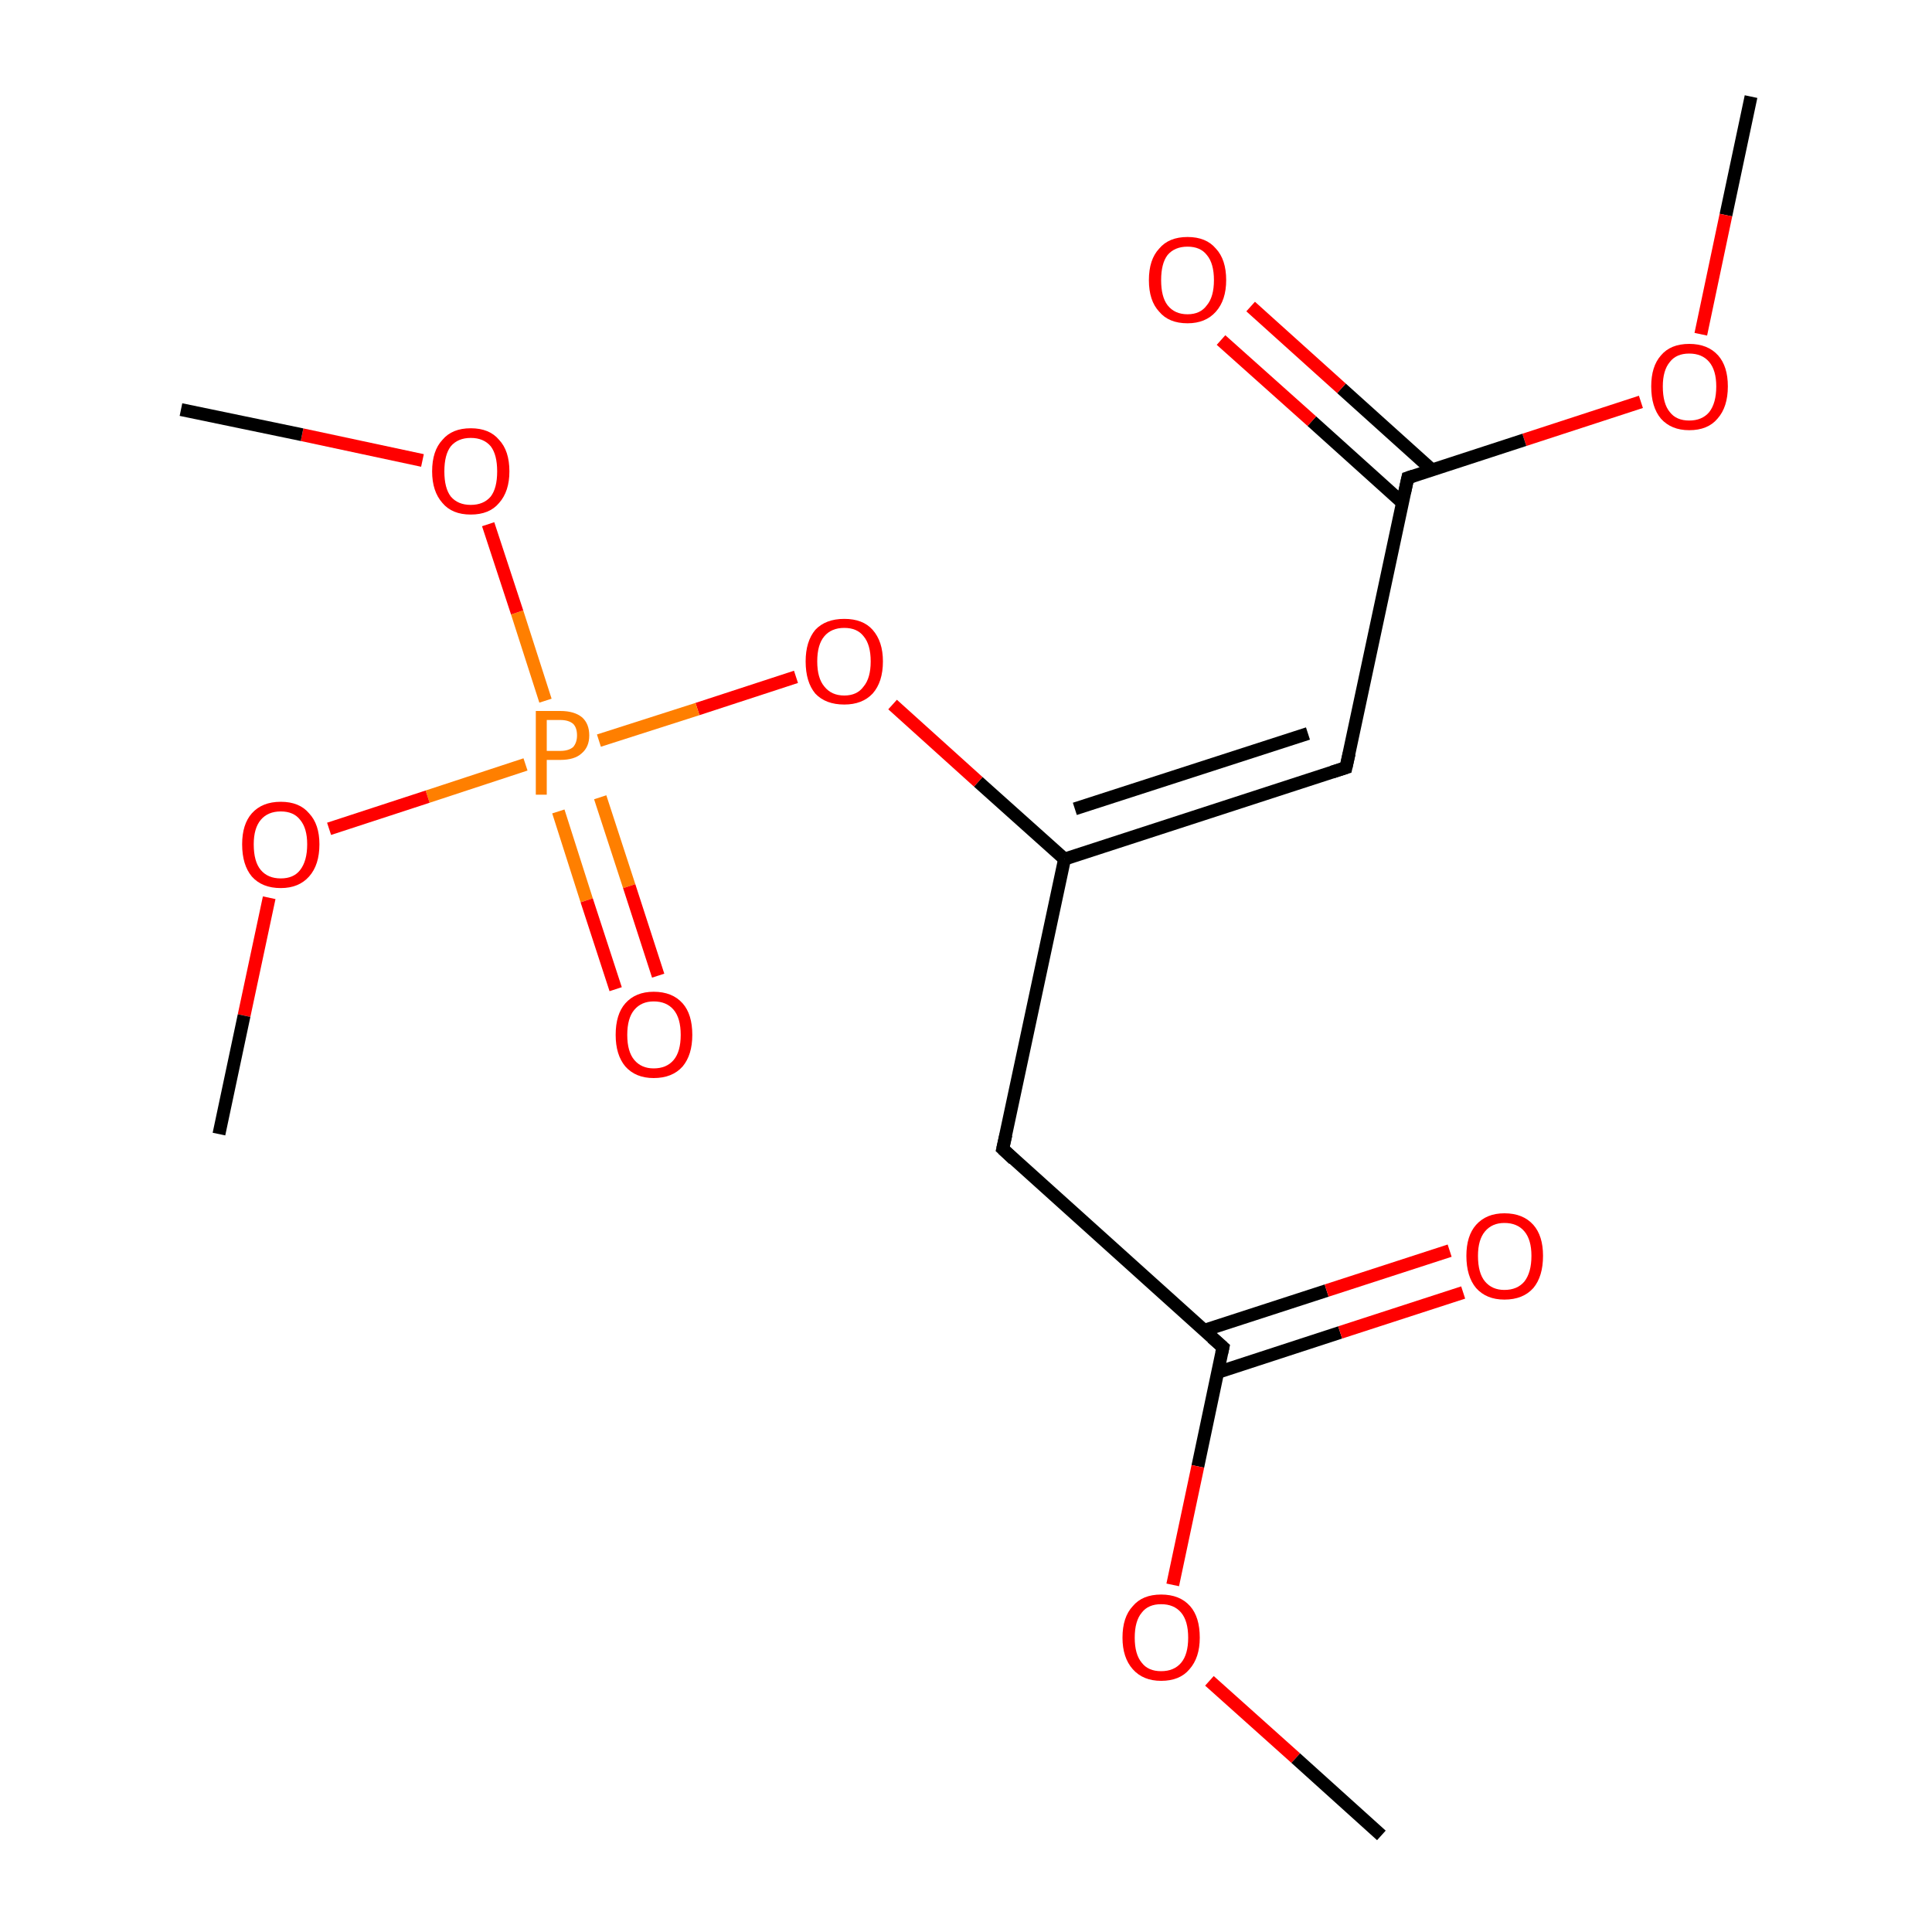 <?xml version='1.0' encoding='iso-8859-1'?>
<svg version='1.1' baseProfile='full'
              xmlns='http://www.w3.org/2000/svg'
                      xmlns:rdkit='http://www.rdkit.org/xml'
                      xmlns:xlink='http://www.w3.org/1999/xlink'
                  xml:space='preserve'
width='300px' height='300px' viewBox='0 0 300 300'>
<!-- END OF HEADER -->
<rect style='opacity:1.0;fill:#FFFFFF;stroke:none' width='300.0' height='300.0' x='0.0' y='0.0'> </rect>
<path class='bond-0 atom-0 atom-1' d='M 271.9,15.0 L 268.0,33.4' style='fill:none;fill-rule:evenodd;stroke:#000000;stroke-width:2.0px;stroke-linecap:butt;stroke-linejoin:miter;stroke-opacity:1' />
<path class='bond-0 atom-0 atom-1' d='M 268.0,33.4 L 264.1,51.9' style='fill:none;fill-rule:evenodd;stroke:#FF0000;stroke-width:2.0px;stroke-linecap:butt;stroke-linejoin:miter;stroke-opacity:1' />
<path class='bond-1 atom-1 atom-2' d='M 254.8,62.4 L 236.7,68.3' style='fill:none;fill-rule:evenodd;stroke:#FF0000;stroke-width:2.0px;stroke-linecap:butt;stroke-linejoin:miter;stroke-opacity:1' />
<path class='bond-1 atom-1 atom-2' d='M 236.7,68.3 L 218.6,74.2' style='fill:none;fill-rule:evenodd;stroke:#000000;stroke-width:2.0px;stroke-linecap:butt;stroke-linejoin:miter;stroke-opacity:1' />
<path class='bond-2 atom-2 atom-3' d='M 222.4,73.0 L 208.3,60.3' style='fill:none;fill-rule:evenodd;stroke:#000000;stroke-width:2.0px;stroke-linecap:butt;stroke-linejoin:miter;stroke-opacity:1' />
<path class='bond-2 atom-2 atom-3' d='M 208.3,60.3 L 194.2,47.6' style='fill:none;fill-rule:evenodd;stroke:#FF0000;stroke-width:2.0px;stroke-linecap:butt;stroke-linejoin:miter;stroke-opacity:1' />
<path class='bond-2 atom-2 atom-3' d='M 217.8,78.1 L 203.7,65.4' style='fill:none;fill-rule:evenodd;stroke:#000000;stroke-width:2.0px;stroke-linecap:butt;stroke-linejoin:miter;stroke-opacity:1' />
<path class='bond-2 atom-2 atom-3' d='M 203.7,65.4 L 189.6,52.8' style='fill:none;fill-rule:evenodd;stroke:#FF0000;stroke-width:2.0px;stroke-linecap:butt;stroke-linejoin:miter;stroke-opacity:1' />
<path class='bond-3 atom-2 atom-4' d='M 218.6,74.2 L 209.0,119.2' style='fill:none;fill-rule:evenodd;stroke:#000000;stroke-width:2.0px;stroke-linecap:butt;stroke-linejoin:miter;stroke-opacity:1' />
<path class='bond-4 atom-4 atom-5' d='M 209.0,119.2 L 165.3,133.4' style='fill:none;fill-rule:evenodd;stroke:#000000;stroke-width:2.0px;stroke-linecap:butt;stroke-linejoin:miter;stroke-opacity:1' />
<path class='bond-4 atom-4 atom-5' d='M 203.1,113.9 L 166.9,125.6' style='fill:none;fill-rule:evenodd;stroke:#000000;stroke-width:2.0px;stroke-linecap:butt;stroke-linejoin:miter;stroke-opacity:1' />
<path class='bond-5 atom-5 atom-6' d='M 165.3,133.4 L 155.7,178.4' style='fill:none;fill-rule:evenodd;stroke:#000000;stroke-width:2.0px;stroke-linecap:butt;stroke-linejoin:miter;stroke-opacity:1' />
<path class='bond-6 atom-6 atom-7' d='M 155.7,178.4 L 189.9,209.2' style='fill:none;fill-rule:evenodd;stroke:#000000;stroke-width:2.0px;stroke-linecap:butt;stroke-linejoin:miter;stroke-opacity:1' />
<path class='bond-7 atom-7 atom-8' d='M 189.1,213.1 L 208.1,206.9' style='fill:none;fill-rule:evenodd;stroke:#000000;stroke-width:2.0px;stroke-linecap:butt;stroke-linejoin:miter;stroke-opacity:1' />
<path class='bond-7 atom-7 atom-8' d='M 208.1,206.9 L 227.2,200.7' style='fill:none;fill-rule:evenodd;stroke:#FF0000;stroke-width:2.0px;stroke-linecap:butt;stroke-linejoin:miter;stroke-opacity:1' />
<path class='bond-7 atom-7 atom-8' d='M 186.9,206.6 L 206.0,200.4' style='fill:none;fill-rule:evenodd;stroke:#000000;stroke-width:2.0px;stroke-linecap:butt;stroke-linejoin:miter;stroke-opacity:1' />
<path class='bond-7 atom-7 atom-8' d='M 206.0,200.4 L 225.1,194.2' style='fill:none;fill-rule:evenodd;stroke:#FF0000;stroke-width:2.0px;stroke-linecap:butt;stroke-linejoin:miter;stroke-opacity:1' />
<path class='bond-8 atom-7 atom-9' d='M 189.9,209.2 L 186.0,227.7' style='fill:none;fill-rule:evenodd;stroke:#000000;stroke-width:2.0px;stroke-linecap:butt;stroke-linejoin:miter;stroke-opacity:1' />
<path class='bond-8 atom-7 atom-9' d='M 186.0,227.7 L 182.1,246.1' style='fill:none;fill-rule:evenodd;stroke:#FF0000;stroke-width:2.0px;stroke-linecap:butt;stroke-linejoin:miter;stroke-opacity:1' />
<path class='bond-9 atom-9 atom-10' d='M 187.8,261.0 L 201.2,273.0' style='fill:none;fill-rule:evenodd;stroke:#FF0000;stroke-width:2.0px;stroke-linecap:butt;stroke-linejoin:miter;stroke-opacity:1' />
<path class='bond-9 atom-9 atom-10' d='M 201.2,273.0 L 214.5,285.0' style='fill:none;fill-rule:evenodd;stroke:#000000;stroke-width:2.0px;stroke-linecap:butt;stroke-linejoin:miter;stroke-opacity:1' />
<path class='bond-10 atom-5 atom-11' d='M 165.3,133.4 L 151.9,121.4' style='fill:none;fill-rule:evenodd;stroke:#000000;stroke-width:2.0px;stroke-linecap:butt;stroke-linejoin:miter;stroke-opacity:1' />
<path class='bond-10 atom-5 atom-11' d='M 151.9,121.4 L 138.6,109.4' style='fill:none;fill-rule:evenodd;stroke:#FF0000;stroke-width:2.0px;stroke-linecap:butt;stroke-linejoin:miter;stroke-opacity:1' />
<path class='bond-11 atom-11 atom-12' d='M 123.6,105.1 L 108.3,110.1' style='fill:none;fill-rule:evenodd;stroke:#FF0000;stroke-width:2.0px;stroke-linecap:butt;stroke-linejoin:miter;stroke-opacity:1' />
<path class='bond-11 atom-11 atom-12' d='M 108.3,110.1 L 93.0,115.0' style='fill:none;fill-rule:evenodd;stroke:#FF7F00;stroke-width:2.0px;stroke-linecap:butt;stroke-linejoin:miter;stroke-opacity:1' />
<path class='bond-12 atom-12 atom-13' d='M 86.7,126.0 L 91.1,139.8' style='fill:none;fill-rule:evenodd;stroke:#FF7F00;stroke-width:2.0px;stroke-linecap:butt;stroke-linejoin:miter;stroke-opacity:1' />
<path class='bond-12 atom-12 atom-13' d='M 91.1,139.8 L 95.6,153.6' style='fill:none;fill-rule:evenodd;stroke:#FF0000;stroke-width:2.0px;stroke-linecap:butt;stroke-linejoin:miter;stroke-opacity:1' />
<path class='bond-12 atom-12 atom-13' d='M 93.2,123.8 L 97.7,137.6' style='fill:none;fill-rule:evenodd;stroke:#FF7F00;stroke-width:2.0px;stroke-linecap:butt;stroke-linejoin:miter;stroke-opacity:1' />
<path class='bond-12 atom-12 atom-13' d='M 97.7,137.6 L 102.2,151.5' style='fill:none;fill-rule:evenodd;stroke:#FF0000;stroke-width:2.0px;stroke-linecap:butt;stroke-linejoin:miter;stroke-opacity:1' />
<path class='bond-13 atom-12 atom-14' d='M 84.7,108.8 L 80.3,95.1' style='fill:none;fill-rule:evenodd;stroke:#FF7F00;stroke-width:2.0px;stroke-linecap:butt;stroke-linejoin:miter;stroke-opacity:1' />
<path class='bond-13 atom-12 atom-14' d='M 80.3,95.1 L 75.8,81.4' style='fill:none;fill-rule:evenodd;stroke:#FF0000;stroke-width:2.0px;stroke-linecap:butt;stroke-linejoin:miter;stroke-opacity:1' />
<path class='bond-14 atom-14 atom-15' d='M 65.6,71.5 L 46.9,67.5' style='fill:none;fill-rule:evenodd;stroke:#FF0000;stroke-width:2.0px;stroke-linecap:butt;stroke-linejoin:miter;stroke-opacity:1' />
<path class='bond-14 atom-14 atom-15' d='M 46.9,67.5 L 28.1,63.6' style='fill:none;fill-rule:evenodd;stroke:#000000;stroke-width:2.0px;stroke-linecap:butt;stroke-linejoin:miter;stroke-opacity:1' />
<path class='bond-15 atom-12 atom-16' d='M 81.6,118.7 L 66.4,123.7' style='fill:none;fill-rule:evenodd;stroke:#FF7F00;stroke-width:2.0px;stroke-linecap:butt;stroke-linejoin:miter;stroke-opacity:1' />
<path class='bond-15 atom-12 atom-16' d='M 66.4,123.7 L 51.1,128.7' style='fill:none;fill-rule:evenodd;stroke:#FF0000;stroke-width:2.0px;stroke-linecap:butt;stroke-linejoin:miter;stroke-opacity:1' />
<path class='bond-16 atom-16 atom-17' d='M 41.8,139.4 L 37.9,157.7' style='fill:none;fill-rule:evenodd;stroke:#FF0000;stroke-width:2.0px;stroke-linecap:butt;stroke-linejoin:miter;stroke-opacity:1' />
<path class='bond-16 atom-16 atom-17' d='M 37.9,157.7 L 34.0,176.1' style='fill:none;fill-rule:evenodd;stroke:#000000;stroke-width:2.0px;stroke-linecap:butt;stroke-linejoin:miter;stroke-opacity:1' />
<path d='M 219.5,73.9 L 218.6,74.2 L 218.1,76.5' style='fill:none;stroke:#000000;stroke-width:2.0px;stroke-linecap:butt;stroke-linejoin:miter;stroke-miterlimit:10;stroke-opacity:1;' />
<path d='M 209.5,117.0 L 209.0,119.2 L 206.8,119.9' style='fill:none;stroke:#000000;stroke-width:2.0px;stroke-linecap:butt;stroke-linejoin:miter;stroke-miterlimit:10;stroke-opacity:1;' />
<path d='M 156.2,176.2 L 155.7,178.4 L 157.4,180.0' style='fill:none;stroke:#000000;stroke-width:2.0px;stroke-linecap:butt;stroke-linejoin:miter;stroke-miterlimit:10;stroke-opacity:1;' />
<path d='M 188.2,207.7 L 189.9,209.2 L 189.7,210.1' style='fill:none;stroke:#000000;stroke-width:2.0px;stroke-linecap:butt;stroke-linejoin:miter;stroke-miterlimit:10;stroke-opacity:1;' />
<path class='atom-1' d='M 256.4 60.0
Q 256.4 56.9, 257.9 55.2
Q 259.4 53.4, 262.3 53.4
Q 265.2 53.4, 266.8 55.2
Q 268.3 56.9, 268.3 60.0
Q 268.3 63.2, 266.7 65.0
Q 265.2 66.8, 262.3 66.8
Q 259.5 66.8, 257.9 65.0
Q 256.4 63.2, 256.4 60.0
M 262.3 65.3
Q 264.3 65.3, 265.4 64.0
Q 266.5 62.6, 266.5 60.0
Q 266.5 57.5, 265.4 56.2
Q 264.3 54.9, 262.3 54.9
Q 260.3 54.9, 259.3 56.2
Q 258.2 57.5, 258.2 60.0
Q 258.2 62.7, 259.3 64.0
Q 260.3 65.3, 262.3 65.3
' fill='#FF0000'/>
<path class='atom-3' d='M 178.4 43.5
Q 178.4 40.3, 180.0 38.6
Q 181.5 36.8, 184.4 36.8
Q 187.3 36.8, 188.8 38.6
Q 190.4 40.3, 190.4 43.5
Q 190.4 46.6, 188.8 48.4
Q 187.2 50.2, 184.4 50.2
Q 181.5 50.2, 180.0 48.4
Q 178.4 46.7, 178.4 43.5
M 184.4 48.8
Q 186.4 48.8, 187.4 47.4
Q 188.5 46.1, 188.5 43.5
Q 188.5 40.9, 187.4 39.6
Q 186.4 38.3, 184.4 38.3
Q 182.4 38.3, 181.3 39.6
Q 180.3 40.9, 180.3 43.5
Q 180.3 46.1, 181.3 47.4
Q 182.4 48.8, 184.4 48.8
' fill='#FF0000'/>
<path class='atom-8' d='M 227.7 195.0
Q 227.7 191.9, 229.2 190.2
Q 230.8 188.4, 233.6 188.4
Q 236.5 188.4, 238.1 190.2
Q 239.6 191.9, 239.6 195.0
Q 239.6 198.2, 238.1 200.0
Q 236.5 201.8, 233.6 201.8
Q 230.8 201.8, 229.2 200.0
Q 227.7 198.2, 227.7 195.0
M 233.6 200.3
Q 235.6 200.3, 236.7 199.0
Q 237.8 197.6, 237.8 195.0
Q 237.8 192.5, 236.7 191.2
Q 235.6 189.9, 233.6 189.9
Q 231.7 189.9, 230.6 191.2
Q 229.5 192.5, 229.5 195.0
Q 229.5 197.7, 230.6 199.0
Q 231.7 200.3, 233.6 200.3
' fill='#FF0000'/>
<path class='atom-9' d='M 174.3 254.3
Q 174.3 251.1, 175.9 249.4
Q 177.4 247.6, 180.3 247.6
Q 183.2 247.6, 184.8 249.4
Q 186.3 251.1, 186.3 254.3
Q 186.3 257.4, 184.7 259.2
Q 183.2 261.0, 180.3 261.0
Q 177.5 261.0, 175.9 259.2
Q 174.3 257.4, 174.3 254.3
M 180.3 259.5
Q 182.3 259.5, 183.4 258.2
Q 184.5 256.9, 184.5 254.3
Q 184.5 251.7, 183.4 250.4
Q 182.3 249.1, 180.3 249.1
Q 178.3 249.1, 177.3 250.4
Q 176.2 251.7, 176.2 254.3
Q 176.2 256.9, 177.3 258.2
Q 178.3 259.5, 180.3 259.5
' fill='#FF0000'/>
<path class='atom-11' d='M 125.1 102.7
Q 125.1 99.6, 126.6 97.8
Q 128.2 96.1, 131.1 96.1
Q 134.0 96.1, 135.5 97.8
Q 137.1 99.6, 137.1 102.7
Q 137.1 105.9, 135.5 107.7
Q 133.9 109.4, 131.1 109.4
Q 128.2 109.4, 126.6 107.7
Q 125.1 105.9, 125.1 102.7
M 131.1 108.0
Q 133.1 108.0, 134.1 106.6
Q 135.2 105.3, 135.2 102.7
Q 135.2 100.1, 134.1 98.8
Q 133.1 97.5, 131.1 97.5
Q 129.1 97.5, 128.0 98.8
Q 126.9 100.1, 126.9 102.7
Q 126.9 105.3, 128.0 106.6
Q 129.1 108.0, 131.1 108.0
' fill='#FF0000'/>
<path class='atom-12' d='M 87.0 110.4
Q 89.2 110.4, 90.4 111.4
Q 91.5 112.4, 91.5 114.2
Q 91.5 116.0, 90.3 117.0
Q 89.2 118.0, 87.0 118.0
L 84.9 118.0
L 84.9 123.4
L 83.2 123.4
L 83.2 110.4
L 87.0 110.4
M 87.0 116.6
Q 88.3 116.6, 89.0 116.0
Q 89.6 115.3, 89.6 114.2
Q 89.6 113.0, 89.0 112.4
Q 88.3 111.8, 87.0 111.8
L 84.9 111.8
L 84.9 116.6
L 87.0 116.6
' fill='#FF7F00'/>
<path class='atom-13' d='M 95.6 160.7
Q 95.6 157.5, 97.1 155.8
Q 98.7 154.0, 101.5 154.0
Q 104.4 154.0, 106.0 155.8
Q 107.5 157.5, 107.5 160.7
Q 107.5 163.8, 106.0 165.6
Q 104.4 167.4, 101.5 167.4
Q 98.7 167.4, 97.1 165.6
Q 95.6 163.8, 95.6 160.7
M 101.5 165.9
Q 103.5 165.9, 104.6 164.6
Q 105.7 163.3, 105.7 160.7
Q 105.7 158.1, 104.6 156.8
Q 103.5 155.5, 101.5 155.5
Q 99.6 155.5, 98.5 156.8
Q 97.4 158.1, 97.4 160.7
Q 97.4 163.3, 98.5 164.6
Q 99.6 165.9, 101.5 165.9
' fill='#FF0000'/>
<path class='atom-14' d='M 67.1 73.2
Q 67.1 70.0, 68.7 68.3
Q 70.2 66.5, 73.1 66.5
Q 76.0 66.5, 77.5 68.3
Q 79.1 70.0, 79.1 73.2
Q 79.1 76.3, 77.5 78.1
Q 76.0 79.9, 73.1 79.9
Q 70.2 79.9, 68.7 78.1
Q 67.1 76.3, 67.1 73.2
M 73.1 78.4
Q 75.1 78.4, 76.2 77.1
Q 77.2 75.8, 77.2 73.2
Q 77.2 70.6, 76.2 69.3
Q 75.1 68.0, 73.1 68.0
Q 71.1 68.0, 70.0 69.3
Q 69.0 70.6, 69.0 73.2
Q 69.0 75.8, 70.0 77.1
Q 71.1 78.4, 73.1 78.4
' fill='#FF0000'/>
<path class='atom-16' d='M 37.6 131.1
Q 37.6 128.0, 39.1 126.3
Q 40.7 124.5, 43.6 124.5
Q 46.5 124.5, 48.0 126.3
Q 49.6 128.0, 49.6 131.1
Q 49.6 134.3, 48.0 136.1
Q 46.4 137.9, 43.6 137.9
Q 40.7 137.9, 39.1 136.1
Q 37.6 134.3, 37.6 131.1
M 43.6 136.4
Q 45.6 136.4, 46.6 135.1
Q 47.7 133.7, 47.7 131.1
Q 47.7 128.6, 46.6 127.3
Q 45.6 126.0, 43.6 126.0
Q 41.6 126.0, 40.5 127.3
Q 39.4 128.6, 39.4 131.1
Q 39.4 133.8, 40.5 135.1
Q 41.6 136.4, 43.6 136.4
' fill='#FF0000'/>
</svg>
